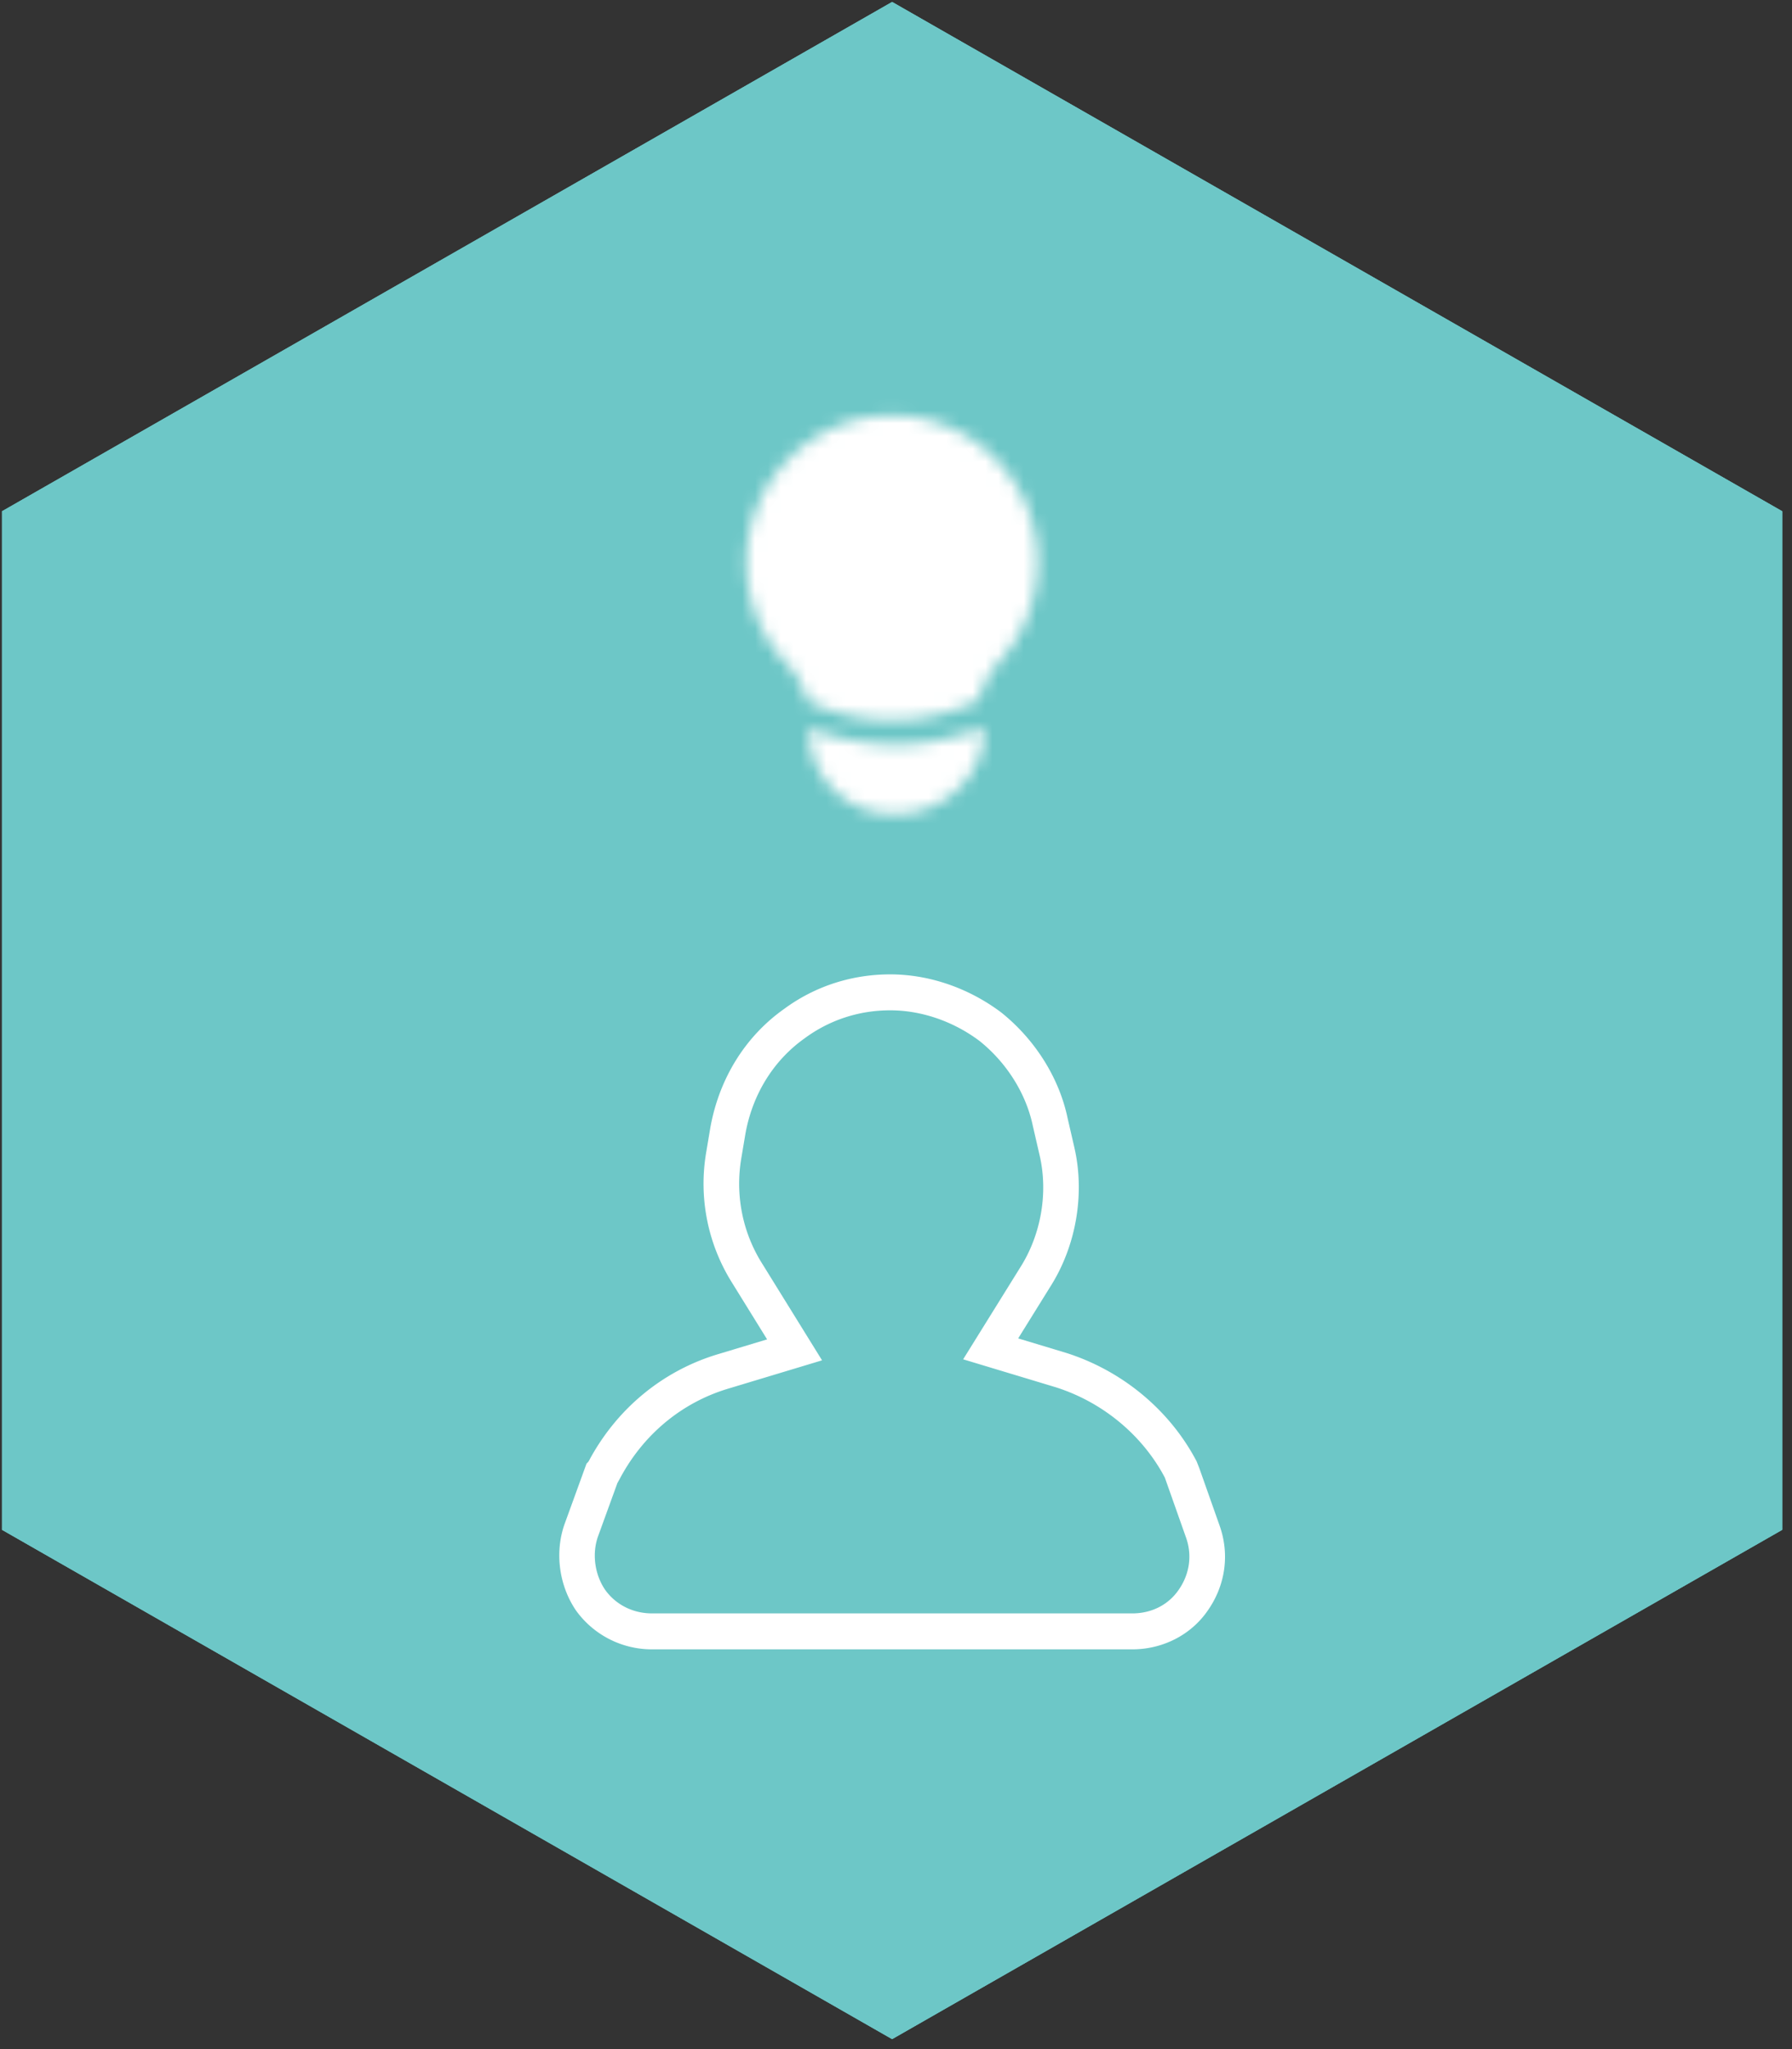 <svg width="140" height="160" viewBox="0 0 140 160" xmlns="http://www.w3.org/2000/svg" xmlns:xlink="http://www.w3.org/1999/xlink"><rect x="0" y="0" width="140" height="160" fill="#333333" stroke="none"/><title>Idea</title><defs><path d="M6.995 1.348C4.798 1.348 2.18.886.161.065.148.49.174.886.242 1.295a6.555 6.555 0 0 0 5.257 5.352c.38.067 1.102.109 1.482.109 3.59 0 6.86-2.923 6.86-6.54v-.15C11.11.885 9.19 1.347 6.995 1.347z" id="a"/><path d="M4.233 4.19c-4.485 4.439-4.54 11.702-.136 16.224a6.19 6.19 0 0 1 1.478 2.758c1.91.941 4.24 1.528 6.64 1.528 2.439 0 4.822-.6 6.76-1.584a7.306 7.306 0 0 1 1.681-3.059c4.039-4.504 3.903-11.402-.325-15.73A11.318 11.318 0 0 0 12.212.9a11.31 11.31 0 0 0-7.979 3.29z" id="c"/><path d="M17.687 3.26C20.074 1.502 22.947.564 25.97.564c3.033 0 6.111 1.054 8.665 2.965 2.652 2.119 4.533 5.115 5.19 8.244l.536 2.321c.838 3.652.125 7.728-1.908 10.9l-2.484 3.995 3.773 1.138c4.385 1.399 8.083 4.482 10.17 8.467l.215.549 1.572 4.442c.806 2.243.47 4.669-.915 6.648-1.301 1.896-3.506 3.036-5.896 3.036H7.358A7.296 7.296 0 0 1 1.42 50.23C.103 48.29-.239 45.74.51 43.548l1.736-4.777.16-.17c2.18-4.113 5.796-7.103 10.176-8.4l3.773-1.136-2.714-4.381a14.545 14.545 0 0 1-2.06-10.131l.344-2.048c.696-3.834 2.742-7.11 5.763-9.245zM3.697 48.618c.83 1.16 2.17 1.844 3.66 1.844h37.531c1.5 0 2.817-.67 3.616-1.838.863-1.23 1.07-2.715.578-4.088l-1.654-4.68c-1.753-3.313-4.849-5.88-8.502-7.048l-7.255-2.187 4.436-7.136c1.642-2.564 2.216-5.83 1.546-8.758l-.543-2.345c-.532-2.527-2.049-4.932-4.167-6.624-2.044-1.53-4.532-2.388-6.973-2.388-2.431 0-4.735.752-6.666 2.175-2.44 1.723-4.081 4.363-4.642 7.448l-.34 2.02a11.745 11.745 0 0 0 1.667 8.17l4.658 7.518-7.278 2.194c-3.667 1.086-6.695 3.593-8.531 7.067l-.18.32-1.529 4.206c-.457 1.343-.244 2.935.568 4.13z" id="e"/></defs><g fill="none" fill-rule="evenodd"><path fill="#6DC7C7" d="M.16 39.92v79.533l69.536 39.766 69.537-39.766V39.92L69.696.154z"/><path fill="#6DC7C7" d="M.16 39.922v79.53l69.536 39.766 69.537-39.766v-79.53L69.696.155z"/><path fill="#6DC7C7" d="M.16 39.922v79.531l69.537 39.765 69.536-39.765V39.922L69.697.155z"/><g transform="translate(63.046 56.805)"><mask id="b" fill="#fff"><use xlink:href="#a"/></mask><path fill="#FFF" mask="url(#b)" d="M-2.119 9.054h18.237V-2.233H-2.12z"/></g><g transform="translate(57.483 31.542)"><mask id="d" fill="#fff"><use xlink:href="#c"/></mask><path fill="#FFF" mask="url(#d)" d="M-1.445 26.998h27.317V-1.398H-1.445z"/></g><path d="M48.235 115.8l-1.53 4.208c-.457 1.34-.243 2.932.569 4.127.829 1.162 2.17 1.844 3.66 1.844h37.53c1.499 0 2.816-.669 3.617-1.836.862-1.231 1.069-2.717.576-4.09l-1.654-4.679c-1.752-3.314-4.848-5.88-8.5-7.046l-7.257-2.189 4.437-7.136c1.642-2.563 2.216-5.831 1.545-8.757l-.541-2.346c-.532-2.527-2.05-4.932-4.168-6.624-2.043-1.53-4.533-2.387-6.974-2.387-2.43 0-4.734.752-6.665 2.173-2.44 1.725-4.08 4.364-4.641 7.448l-.34 2.021c-.46 2.848.13 5.752 1.667 8.17l4.657 7.518-7.277 2.194c-3.67 1.085-6.696 3.594-8.533 7.067l-.178.32zm40.23 12.986h-37.53a7.296 7.296 0 0 1-5.937-3.037c-1.319-1.94-1.662-4.49-.913-6.683l1.735-4.776.16-.17c2.18-4.114 5.797-7.103 10.176-8.4l3.774-1.137-2.713-4.382a14.547 14.547 0 0 1-2.061-10.13l.344-2.048c.697-3.835 2.742-7.11 5.763-9.245 2.387-1.758 5.26-2.696 8.282-2.696 3.035 0 6.112 1.053 8.665 2.966 2.654 2.118 4.534 5.113 5.192 8.242l.535 2.321c.838 3.654.125 7.728-1.909 10.9l-2.483 3.995 3.775 1.14c4.382 1.397 8.082 4.481 10.168 8.465l.216.55 1.57 4.443c.805 2.242.472 4.667-.915 6.648-1.298 1.895-3.505 3.034-5.894 3.034z" fill="#FFF"/><g transform="translate(43.576 75.518)"><mask id="f" fill="#fff"><use xlink:href="#e"/></mask><path d="M-908.61 3858.713H793.947v-5708.269H-908.609v5708.27zm-2.78 2.807H796.727v-5713.883H-911.391V3861.52z" fill="#FFF" mask="url(#f)"/><path d="M-3.346 56.76h58.932V-2.928H-3.346v59.69zm-2.782 2.808h64.496V-5.736H-6.128v65.304z" fill="#FFF" mask="url(#f)"/></g></g></svg>